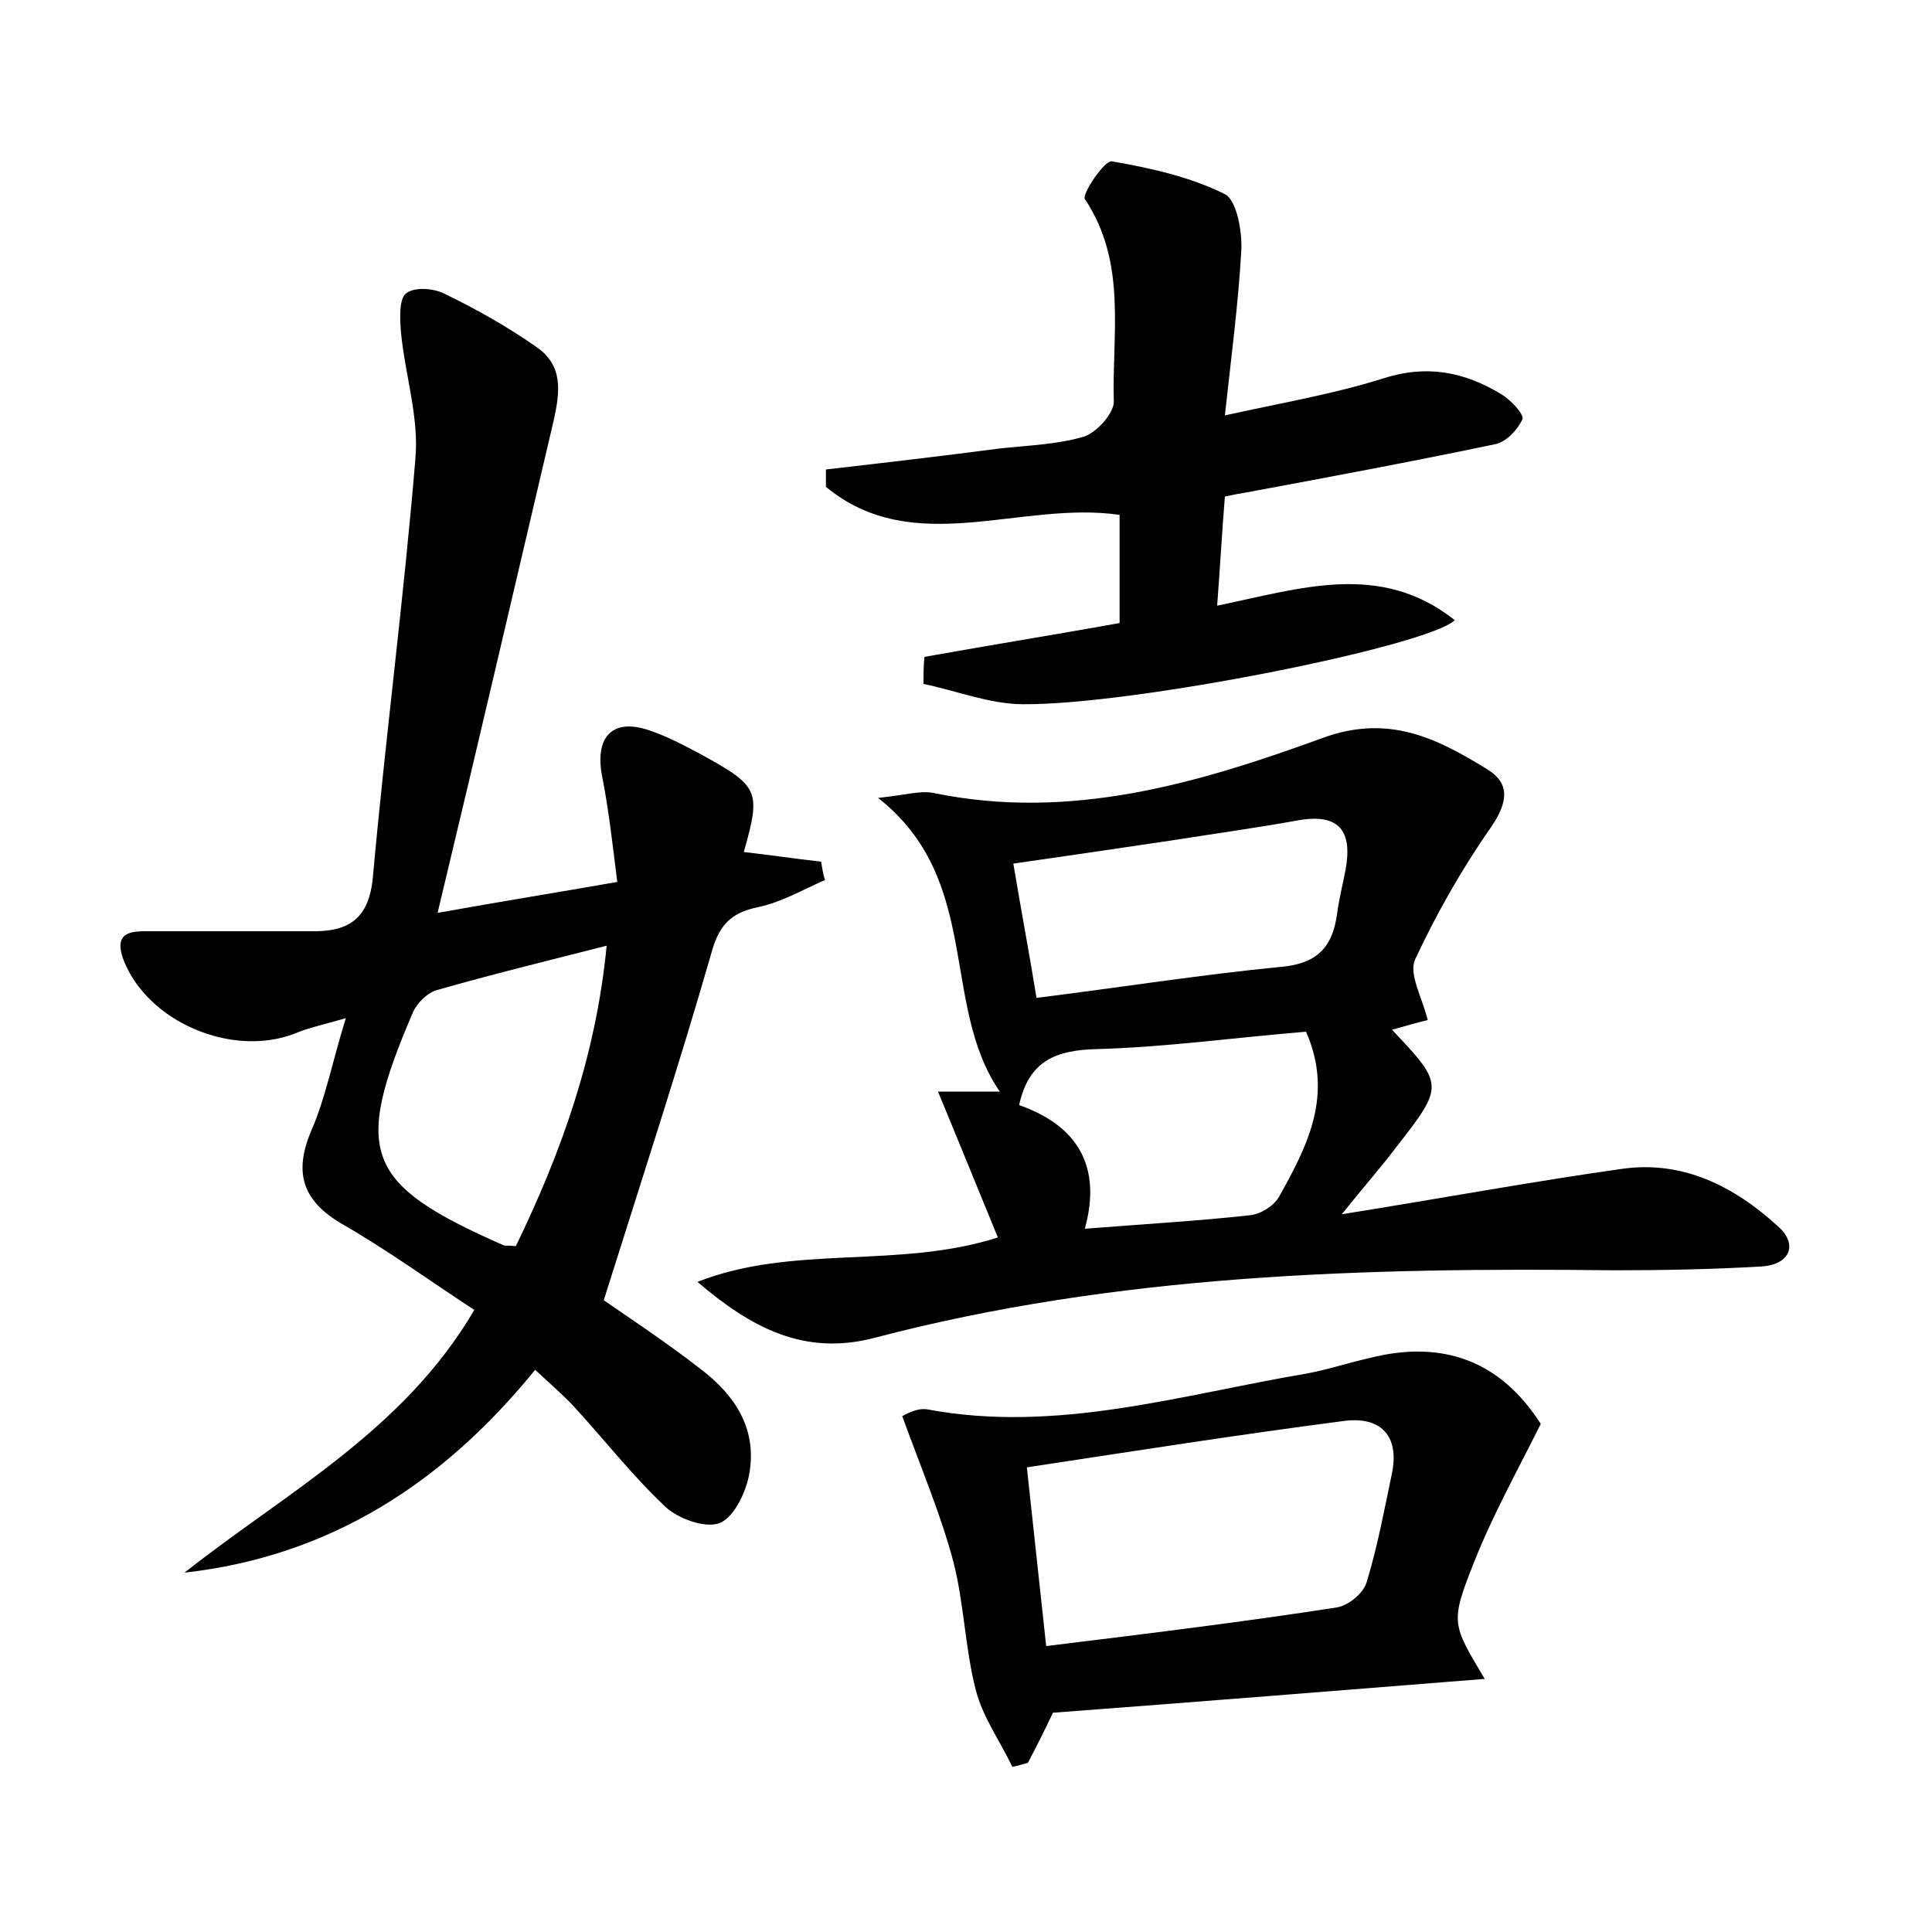 <?xml version="1.0" encoding="utf-8"?>
<!-- Generator: Adobe Illustrator 22.0.0, SVG Export Plug-In . SVG Version: 6.00 Build 0)  -->
<svg version="1.1" id="图层_1" xmlns="http://www.w3.org/2000/svg" xmlns:xlink="http://www.w3.org/1999/xlink" x="0px" y="0px"
	 viewBox="0 0 200 200" style="enable-background:new 0 0 200 200;" xml:space="preserve">
<style type="text/css">
	.st1{fill:#010000;}
	.st4{fill:#fbfafc;}
</style>
<g>
	
	<path d="M45.3,94.5c6.7-1.2,12.3-2.1,18.6-3.2c-0.5-4-0.9-7.6-1.6-11.1c-0.7-3.9,1.1-5.9,4.9-4.6c1.8,0.6,3.5,1.5,5.2,2.4
		c6.2,3.4,6.4,3.8,4.6,10.2c2.7,0.3,5.3,0.7,8,1c0.1,0.6,0.2,1.3,0.4,1.9c-2.3,1-4.5,2.3-6.9,2.8c-2.9,0.6-4.1,1.9-4.9,4.9
		c-3.4,11.8-7.2,23.4-11.1,35.8c2.6,1.8,6.4,4.3,10,7.1c3.7,2.8,6,6.4,5,11.2c-0.4,1.8-1.6,4.3-3.1,4.8c-1.5,0.5-4.2-0.5-5.5-1.7
		c-3.4-3.2-6.2-6.8-9.4-10.3c-1.2-1.3-2.5-2.4-4.1-3.9c-9.5,11.7-21.2,19.3-36.3,21c10.5-8.3,22.7-14.7,30-27.2
		c-4.6-3-9-6.2-13.7-8.9c-4.1-2.4-5-5.3-3.2-9.6c1.5-3.4,2.2-7.2,3.6-11.7c-2.4,0.7-3.9,1-5.3,1.6c-6.5,2.5-15.2-1.2-17.7-7.6
		c-1.2-3.2,1.1-3,3.1-3c5.4,0,10.8,0,16.2,0c3.9,0.1,6.1-1.2,6.5-5.6c1.3-14.4,3.2-28.8,4.4-43.3c0.4-4.3-1.1-8.8-1.5-13.2
		c-0.1-1.3-0.2-3.3,0.5-3.9c0.8-0.7,2.8-0.6,4,0c3.3,1.6,6.5,3.4,9.5,5.5c2.8,1.9,2.5,4.6,1.8,7.7C53.4,60.2,49.5,77,45.3,94.5z
		 M53.4,129c4.7-9.7,8.3-19.7,9.4-31.1c-6.3,1.6-12,3-17.6,4.6c-1,0.3-2.1,1.4-2.5,2.4c-6.2,14.5-4.9,17.7,9.4,24
		C52.3,129,52.5,128.9,53.4,129z"/>
	<path d="M103.3,128.1c-2.1-5.1-4-9.8-6.2-15.1c2.9,0,4.6,0,6.4,0c-6.2-9-1.8-21.9-12.6-30.4c2.9-0.3,4.4-0.8,5.8-0.5
		c14.1,2.9,27.3-1,40.2-5.7c6.8-2.5,11.8,0,17,3.2c2.5,1.5,2.2,3.5,0.4,6.1c-3,4.3-5.6,8.9-7.8,13.6c-0.7,1.5,0.7,3.9,1.3,6.3
		c-0.9,0.2-2.3,0.6-3.7,1c5.4,5.7,5.4,5.8,0.4,12.2c-1.5,2-3.2,3.9-5.6,6.9c10.6-1.7,19.8-3.4,29-4.7c6.3-0.9,11.6,1.8,16.1,5.9
		c2.2,1.9,1.3,4-1.6,4.2c-5.1,0.3-10.2,0.4-15.3,0.4c-25.8-0.3-51.5,0.4-76.6,7c-7.3,1.9-12.8-1.1-18.3-5.8
		C82.1,128.8,93,131.4,103.3,128.1z M107.3,103.3c8.8-1.1,17-2.4,25.2-3.2c3.7-0.3,5.4-1.9,5.9-5.4c0.2-1.6,0.6-3.1,0.9-4.7
		c0.7-3.9-0.6-5.8-4.8-5.1c-4.4,0.8-8.8,1.4-13.2,2.1c-5.4,0.8-10.8,1.6-16.4,2.4C105.7,94.2,106.5,98.4,107.3,103.3z M135.2,106.8
		c-7.3,0.6-14.5,1.6-21.6,1.8c-4.3,0.1-7.1,1.2-8.1,5.8c6,2.1,8.6,6.3,6.8,12.8c6.3-0.5,11.7-0.8,17.1-1.4c1.1-0.1,2.5-1,3-1.9
		C135.3,118.7,138.1,113.4,135.2,106.8z"/>
	<path d="M95.7,68c6.7-1.2,13.5-2.3,20.2-3.5c0-3.7,0-7.4,0-11.2c-10.3-1.5-21.3,4.6-30.4-2.9c0-0.6,0-1.2,0-1.8
		c6.1-0.7,12.1-1.4,18.2-2.2c2.9-0.3,5.8-0.4,8.5-1.2c1.3-0.4,3.1-2.4,3.1-3.6c-0.2-7.1,1.4-14.4-3-21c-0.3-0.5,2-4,2.8-3.9
		c4,0.7,8.1,1.6,11.7,3.4c1.2,0.6,1.8,3.8,1.7,5.8c-0.3,5.4-1,10.7-1.7,17.1c5.9-1.3,11.2-2.2,16.3-3.8c4.6-1.5,8.5-0.7,12.3,1.6
		c1,0.6,2.4,2.1,2.2,2.6c-0.5,1.1-1.7,2.4-2.9,2.6c-8.6,1.8-17.2,3.4-25.8,5c-0.6,0.1-1.2,0.2-2.1,0.4c-0.3,3.7-0.5,7.3-0.8,11.3
		c8.7-1.8,16.9-4.6,24.6,1.5c-2.8,2.7-33.3,8.8-44.7,8.7c-3.4,0-6.9-1.4-10.3-2.1C95.6,69.9,95.6,68.9,95.7,68z"/>
	<path d="M93.4,146.6c0.2-0.1,1.5-0.9,2.6-0.7c13.4,2.5,26.2-1.5,39.2-3.7c2.2-0.4,4.3-1.1,6.5-1.6c7.8-2,13.7,0.4,17.8,6.8
		c-2.5,5-5,9.5-6.9,14.3c-2.5,6.3-2.3,6.4,1.1,12.1c-15.1,1.2-30,2.4-44.7,3.5c-0.8,1.7-1.7,3.5-2.6,5.2c-0.5,0.1-1,0.3-1.6,0.4
		c-1.3-2.7-3.1-5.2-3.8-8c-1.1-4.3-1.2-8.9-2.3-13.2C97.4,156.8,95.4,152.1,93.4,146.6z M108.3,170.4c10.6-1.3,20.4-2.5,30.1-4
		c1.2-0.2,2.8-1.5,3.1-2.7c1.1-3.6,1.8-7.4,2.6-11.2c0.8-4-1.3-5.9-5-5.4c-10.8,1.4-21.6,3.1-32.8,4.8
		C107,158.3,107.6,164,108.3,170.4z"/>
	
	
	
	
</g>
</svg>
